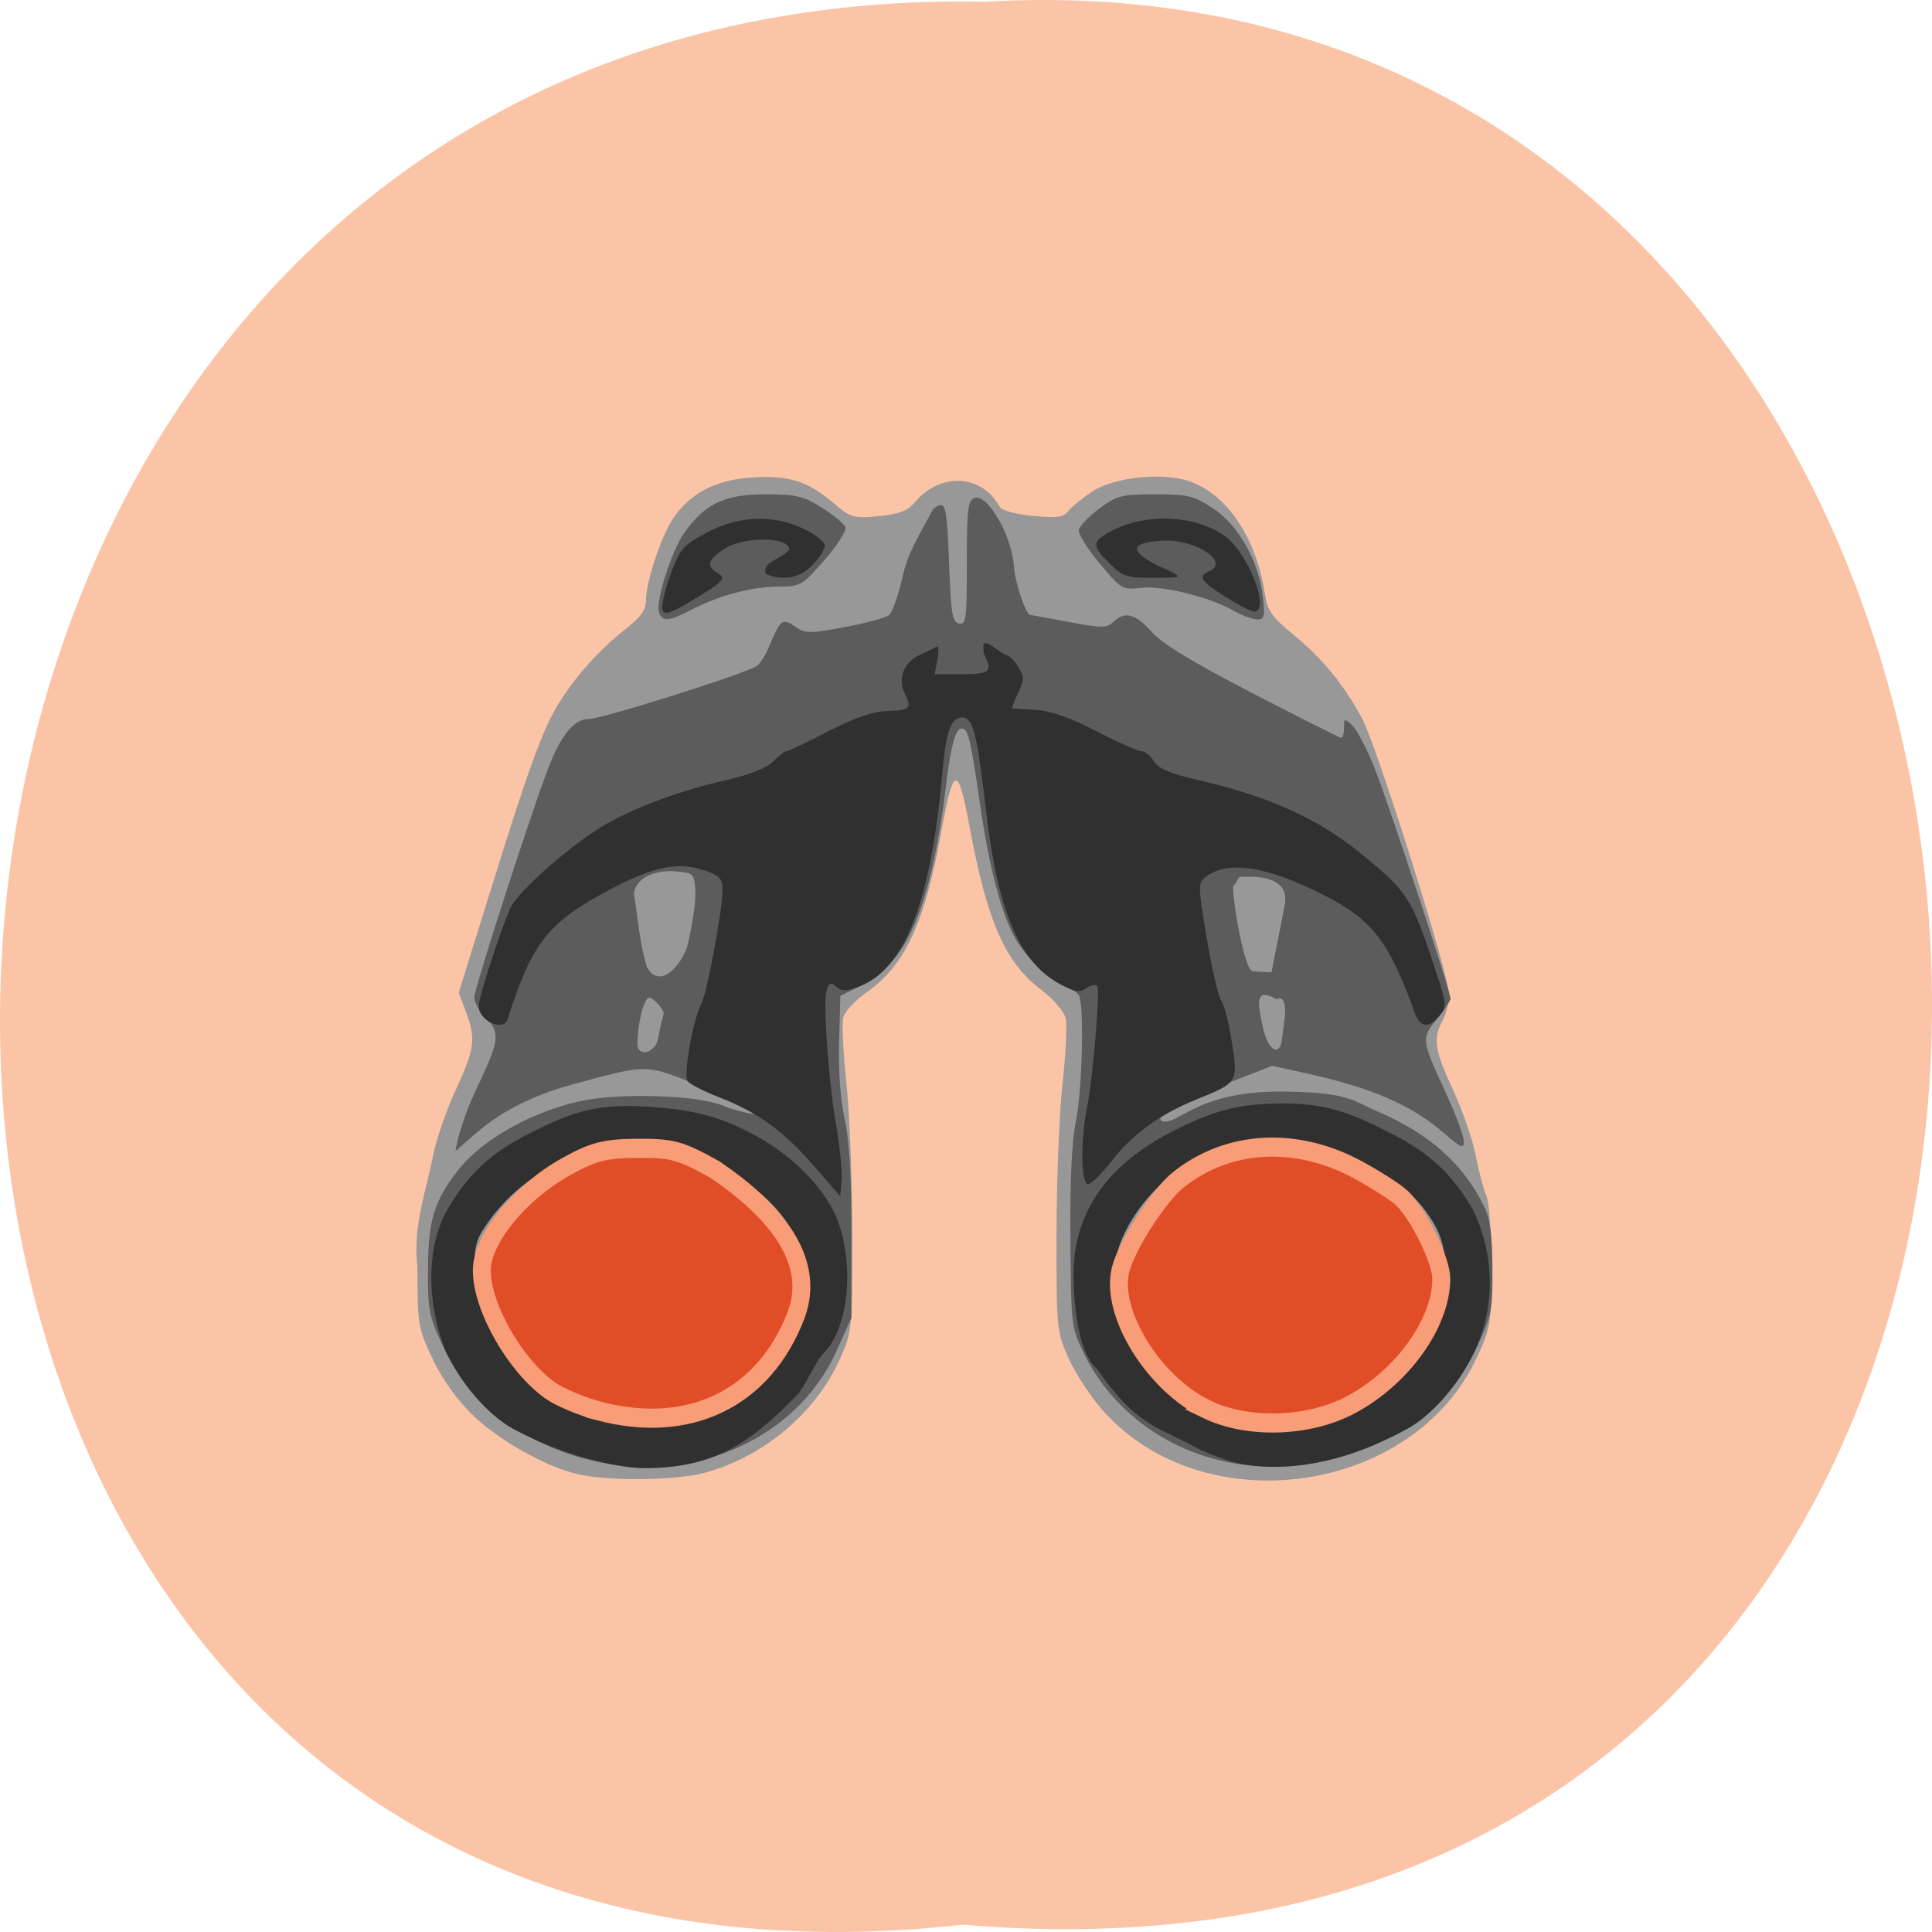 <svg xmlns="http://www.w3.org/2000/svg" xmlns:xlink="http://www.w3.org/1999/xlink" viewBox="0 0 256 256"><defs><path d="m 245.46 129.52 l -97.89 -96.9 c -5.556 -5.502 -16.222 -11.873 -23.7 -14.16 l -39.518 -12.08 c -7.479 -2.286 -18.1 0.391 -23.599 5.948 l -13.441 13.578 c -5.5 5.559 -14.502 14.653 -20 20.21 l -13.44 13.579 c -5.5 5.558 -8.07 16.206 -5.706 23.658 l 12.483 39.39 c 2.363 7.456 8.843 18.06 14.399 23.556 l 97.89 96.9 c 5.558 5.502 14.605 5.455 20.1 -0.101 l 36.26 -36.63 c 5.504 -5.559 14.503 -14.651 20 -20.21 l 36.26 -36.629 c 5.502 -5.56 5.455 -14.606 -0.101 -20.11 z m -178.09 -50.74 c -7.198 0 -13.03 -5.835 -13.03 -13.03 0 -7.197 5.835 -13.03 13.03 -13.03 7.197 0 13.03 5.835 13.03 13.03 -0.001 7.198 -5.836 13.03 -13.03 13.03 z" id="0"/><use id="1" xlink:href="#0"/><clipPath id="2"><use xlink:href="#0"/></clipPath><clipPath clip-path="url(#2)"><use xlink:href="#1"/></clipPath><clipPath clip-path="url(#2)"><use xlink:href="#1"/></clipPath></defs><path d="m 127.57 255.03 c -171.78 19.386 -169.4 -258.1 3.059 -254.81 160.39 -9.145 174.86 269.93 -3.059 254.81 z" fill="#fbc4a6" color="#000"/><g transform="matrix(0.588 0 0 0.627 46.47 45.529)"><path d="m 51.596 239.02 c -7.369 -1.445 -18.675 -7.435 -24.588 -13.03 -3.44 -3.253 -6.712 -7.663 -8.734 -11.771 -3.127 -6.352 -3.234 -6.984 -3.234 -19.19 -1.125 -8.192 2.01 -16.16 3.518 -23.422 0.675 -3.3 2.972 -9.541 5.105 -13.87 4.314 -8.756 4.595 -10.796 2.283 -16.575 l -1.595 -3.986 l 6.721 -20.285 c 8.981 -27.11 12.195 -35.425 15.761 -40.785 3.948 -5.935 9.122 -11.352 14.958 -15.662 3.671 -2.711 4.75 -4.135 4.75 -6.267 0 -3.748 3.437 -13.472 6.067 -17.17 3.79 -5.323 9.558 -8.182 17.539 -8.695 8.467 -0.543 12.692 0.664 18.553 5.302 4.093 3.239 4.602 3.379 10.323 2.841 4.543 -0.427 6.508 -1.121 8.02 -2.832 5.717 -6.478 15.11 -6.08 19.19 0.813 0.487 0.824 3.456 1.606 7.474 1.97 5.389 0.488 6.918 0.299 7.985 -0.987 0.726 -0.875 3.123 -2.729 5.327 -4.12 4.853 -3.064 16.04 -4.174 22.05 -2.189 8.458 2.791 14.973 11.925 16.941 23.751 0.612 3.679 1.508 4.876 6.568 8.769 6.388 4.915 11.234 10.463 15.285 17.499 3.369 5.851 19.688 54.37 19.642 58.4 -0.019 1.691 -0.679 4.199 -1.465 5.574 -2.192 3.834 -1.822 6.106 2.378 14.63 2.133 4.328 4.43 10.57 5.105 13.87 0.675 3.3 1.743 7.081 2.372 8.401 0.673 1.411 1.145 7.605 1.145 15.02 0 12.204 -0.107 12.836 -3.234 19.19 -14.265 28.975 -61.57 35.3 -84.29 11.267 -2.794 -2.955 -6.294 -7.961 -7.777 -11.125 -2.655 -5.665 -2.696 -6.06 -2.682 -26.25 0.008 -11.275 0.618 -25.567 1.356 -31.759 0.738 -6.192 1.058 -12.388 0.712 -13.769 -0.361 -1.438 -2.765 -4.04 -5.628 -6.101 -8.09 -5.81 -12.05 -14.313 -16.07 -34.521 -2.627 -13.184 -3.597 -12.977 -6.368 1.361 -3.695 19.12 -8.159 28.11 -16.752 33.746 -2.621 1.718 -4.999 4.143 -5.321 5.426 -0.32 1.276 0.005 7.449 0.722 13.718 0.717 6.269 1.312 20.624 1.321 31.899 0.017 20.19 -0.024 20.587 -2.679 26.25 -5.352 11.42 -17.05 20.752 -30.346 24.22 -6.354 1.655 -21.05 1.883 -28.402 0.441 z" fill="#989898"/><path d="m 51.847 235.43 c -14.565 -3.876 -25.489 -12.243 -31.23 -23.922 -3.02 -6.139 -3.263 -7.37 -3.203 -16.16 0.07 -10.197 1.427 -14.285 6.903 -20.794 6.143 -7.3 19.799 -13.836 31.528 -15.09 9.223 -0.985 23.372 -0.384 28.24 1.652 2.025 0.846 7.291 2.02 7.567 1.742 0.62 -0.62 -5.777 -3.469 -16.308 -7.262 -8.82 -3.177 -9.387 -3.157 -25 0.867 -9.491 2.446 -16.396 5.724 -22.365 10.614 l -4.365 3.577 c 0.93 -5.178 3.266 -10.293 5.357 -14.438 4.546 -8.94 4.723 -10.736 1.372 -13.884 -1.375 -1.292 -2.5 -3.151 -2.5 -4.132 0 -1.865 12.428 -38.03 16.605 -48.31 2.892 -7.122 5.879 -10.554 9.184 -10.554 3.048 0 36.24 -9.854 38.02 -11.288 0.719 -0.579 1.926 -2.439 2.683 -4.133 2.531 -5.668 2.968 -5.981 5.786 -4.134 2.321 1.521 3.24 1.532 11.236 0.136 4.79 -0.836 9.282 -1.996 9.983 -2.578 0.701 -0.582 2 -3.951 2.89 -7.486 1.084 -5.4 4.156 -9.757 6.792 -14.475 0.177 -0.491 0.997 -1.038 1.822 -1.217 1.25 -0.271 1.583 1.753 2 12.164 0.435 10.865 0.728 12.532 2.25 12.823 1.595 0.305 1.75 -0.829 1.75 -12.77 0 -11.274 0.231 -13.193 1.656 -13.74 2.901 -1.113 8.503 7.898 8.954 14.402 0.235 3.386 2.693 10.292 3.666 10.298 0.123 0.001 4.02 0.669 8.661 1.486 7.463 1.313 8.626 1.313 10.08 -0.001 2.591 -2.345 4.985 -1.765 8.62 2.088 2.357 2.499 9.211 6.41 22.785 13 10.678 5.184 19.676 9.426 19.997 9.426 0.321 0 0.583 -0.97 0.583 -2.155 0 -2.075 0.073 -2.089 1.954 -0.387 1.075 0.972 3.368 5.166 5.097 9.319 3.286 7.894 16.949 46.833 16.949 48.3 0 0.466 -1.385 2.425 -3.077 4.353 -3.569 4.065 -3.537 4.303 2.194 15.974 2.136 4.35 3.883 8.767 3.883 9.817 0 1.636 -0.606 1.416 -4.25 -1.54 -7.661 -6.216 -16.494 -9.79 -32.09 -12.982 l -6.844 -1.401 l -10.195 3.701 c -5.607 2.035 -11.229 4.254 -12.492 4.93 -3.717 1.989 -3.287 4.366 0.967 2.45 3.231 -1.455 9.09 -5.638 23.16 -5.641 15.671 -0.004 16.717 1.948 22.248 4.179 11.799 4.76 19.349 11.06 24.05 20.08 1.377 2.639 1.841 5.839 1.887 13.01 0.057 8.766 -0.193 10.03 -3.172 16.09 -7.743 15.745 -26.05 25.919 -46.578 25.885 -18.35 -0.03 -34.741 -9.317 -42.34 -23.988 -2.807 -5.42 -2.851 -5.769 -3.01 -23.929 -0.109 -12.512 0.287 -20.539 1.233 -25 1.468 -6.926 1.912 -24.79 0.662 -26.686 -0.404 -0.613 -1.777 -1.441 -3.05 -1.838 -3.105 -0.969 -8.637 -5.925 -11.145 -9.983 -3.214 -5.201 -5.977 -15.01 -8.093 -28.742 -2.106 -13.664 -2.662 -15.822 -4.078 -15.822 -1.486 0 -2.603 4.03 -3.767 13.604 -0.601 4.941 -2.02 12.508 -3.143 16.815 -3.603 13.755 -8.09 20.364 -16.458 24.24 l -4 1.852 l -0.285 9.686 c -0.181 6.151 0.275 12.1 1.25 16.307 1.074 4.63 1.535 11.949 1.535 24.337 v 17.716 l -3.355 6.972 c -9.284 19.292 -33.833 28.902 -57.645 22.566 z m 172.83 -17.663 c 12.84 -4.766 22.17 -15.604 22.17 -25.749 0 -15.997 -27.563 -29.04 -49.35 -23.348 -15.16 3.958 -26.892 16.501 -25.22 26.955 3.231 20.21 28.661 30.953 52.4 22.14 z m -142.71 0.617 c 10.498 -3.989 17.17 -10.867 19.86 -20.464 1.535 -5.483 1.038 -7.709 -3.128 -13.998 -5.461 -8.244 -17.394 -14.673 -29.711 -16.01 -10.921 -1.183 -25.947 3.082 -32.516 9.228 -8.916 8.342 -10.551 14.526 -6.263 23.693 2.292 4.9 9 12.01 13.747 14.566 9.577 5.162 28.391 6.637 38.01 2.982 z m -12.669 -71.62 c 0.368 -1.964 0.917 -4.214 1.218 -5 0.323 -0.841 -2.315 -3.544 -3.184 -3.544 -1.31 0 -2.689 5.482 -2.727 9.808 -0.024 2.765 4.066 2.075 4.693 -1.263 z m 139.28 -8.207 c -5.243 -2.884 -3.891 1.75 -3.231 5.03 1.314 6.527 4.233 7.145 4.574 3.042 0.176 -2.12 1.96 -9.419 -1.343 -8.07 z m -132.6 -11.707 c 1.092 -4.262 1.848 -9.383 1.682 -11.382 -0.294 -3.516 -0.443 -3.643 -4.635 -3.945 -5.05 -0.363 -9.168 1.835 -9.168 4.899 0.944 5.408 1.172 9.899 2.852 15.265 3.04 5.259 8.227 -0.812 9.27 -4.838 z m 124.52 -14.206 c -0.28 -0.28 -0.972 1.54 -1.538 1.89 -0.692 0.427 2.237 17.936 4.32 18.13 l 4.221 0.222 l 2.958 -14.1 c 1.575 -7.509 -9.681 -5.867 -9.961 -6.147 z m -131.01 -55.814 c -0.865 -2.253 2.811 -13.08 5.747 -16.931 4.632 -6.072 9.05 -8.04 18.12 -8.05 6.993 -0.012 8.605 0.343 12.811 2.815 2.646 1.555 5.04 3.422 5.317 4.147 0.278 0.725 -1.84 3.84 -4.709 6.922 -5.01 5.385 -5.414 5.603 -10.317 5.615 -5.996 0.014 -13.338 1.831 -19.541 4.837 -5.252 2.545 -6.65 2.667 -7.426 0.645 z m 129.32 -0.459 c -5.44 -2.876 -15.949 -5.286 -20.729 -4.752 -4.145 0.463 -4.431 0.305 -9.279 -5.135 -2.751 -3.087 -4.874 -6.275 -4.718 -7.086 0.156 -0.811 2.224 -2.838 4.594 -4.504 3.95 -2.776 5 -3.03 12.571 -3.044 7.466 -0.013 8.733 0.277 13.169 3.02 5.699 3.522 10.333 11.345 11.182 18.878 0.453 4.02 0.283 4.583 -1.363 4.545 -1.034 -0.024 -3.477 -0.888 -5.428 -1.92 z" fill="#5c5c5c"/><path d="m 36.648 229.38 c -5.788 -3 -12.03 -9.793 -15.381 -16.726 -4.237 -10.307 -4.243 -22.07 0.704 -29.935 4.683 -7.404 9.835 -11.846 18.357 -15.828 9.47 -4.425 14.924 -6.616 28.878 -5.476 9.822 0.803 14.871 2.446 21.268 5.574 9.389 4.591 17.226 12.289 19.635 19.287 3.419 9.934 1.794 22.17 -3.604 27.14 -1.736 1.598 -4.13 7.04 -5.78 8.637 -11.313 10.976 -19.534 15.779 -35.568 15.597 -9.129 -0.56 -20.225 -4.124 -28.507 -8.275 z m 45.28 -7.361 c 10.402 -4.35 17.215 -11.687 19.897 -21.424 1.533 -5.565 1.037 -7.839 -3.094 -14.179 -6.04 -9.272 -21.333 -16.913 -33.848 -16.913 -14.646 0 -27.881 6.834 -35.385 18.271 -3.855 5.875 -0.484 17.291 7.464 25.277 8.142 8.181 15.999 11.19 29.387 11.254 8.213 0.039 10.997 -0.369 15.58 -2.286 z m 109.81 11.892 c -10.621 -5.459 -14.442 -4.986 -23.668 -17.364 -3.539 -2.659 -5.126 -11.407 -5.179 -19.595 -0.087 -13.297 7.636 -23.656 22.955 -30.792 5.288 -2.463 10.997 -4.907 19.13 -5.418 14.562 -0.913 20.637 2.02 29.21 6.05 8.708 4.09 13.837 8.498 18.538 15.93 5.265 9.952 5.076 20.797 0.704 29.935 -3.33 6.894 -9.588 13.721 -15.287 16.677 -4.991 2.588 -17.06 8.111 -29.992 8.04 -8.088 -0.042 -11.457 -1.594 -16.41 -3.465 z m 32.11 -11.813 c 18.253 -6.777 27.929 -24.349 20.06 -36.427 -4.522 -6.94 -10.54 -10.825 -23.462 -15.15 -8.471 -2.832 -18.918 -2.437 -28.05 1.062 -11.563 4.432 -21.552 17.573 -20.15 26.505 3.261 20.73 28.631 32.534 51.597 24.01 z m -119.42 -48.27 c -6.879 -7.421 -12.679 -11.372 -21.314 -14.517 -3.429 -1.249 -6.656 -2.788 -7.172 -3.42 -1.05 -1.286 1.164 -13.03 3.088 -16.381 1.248 -2.175 4.699 -19.563 4.773 -24.05 0.035 -2.128 -0.619 -2.931 -3.105 -3.812 -6.572 -2.329 -11.926 -1.416 -22.493 3.838 -13.772 6.847 -17.308 11.07 -22.861 27.324 -0.915 2.677 -6.497 0.303 -6.497 -2.762 0 -1.868 4.455 -14.876 7.083 -20.682 1.624 -3.588 14.601 -14.214 22.02 -18.03 7.386 -3.799 16.507 -6.905 26.693 -9.09 5.236 -1.123 9.131 -2.578 10.564 -3.947 1.249 -1.193 2.606 -2.168 3.02 -2.168 0.41 0 4.615 -1.878 9.345 -4.173 6.02 -2.92 10.05 -4.217 13.439 -4.321 5.07 -0.155 5.492 -0.57 3.817 -3.752 -1.617 -3.072 -0.19 -6.525 3.333 -8.06 1.755 -0.766 3.525 -1.579 3.932 -1.807 0.408 -0.228 0.464 0.995 0.125 2.717 l -0.616 3.132 h 6.125 c 6.341 0 6.983 -0.537 5.04 -4.22 -1.08 -4.835 2.274 -0.933 4.887 0.154 0.632 0 1.863 1.109 2.736 2.464 1.451 2.251 1.451 2.734 -0.003 5.591 -0.875 1.72 -1.467 3.164 -1.315 3.209 0.152 0.045 2.526 0.202 5.276 0.349 3.402 0.182 7.777 1.618 13.69 4.493 4.78 2.324 9.338 4.225 10.128 4.225 0.791 0 2.063 0.958 2.828 2.129 1.019 1.56 3.655 2.614 9.872 3.947 15.698 3.365 27.03 8.124 36.44 15.302 11.02 8.404 11.761 9.491 17.233 25.15 2.49 7.127 2.518 7.463 0.79 9.404 -2.473 2.778 -4.33 2.518 -5.6 -0.783 -5.808 -15.1 -9.544 -19.573 -20.807 -24.912 -12.668 -6.01 -21.498 -7.212 -26.335 -3.598 -1.675 1.252 -1.658 1.878 0.341 13.01 1.155 6.43 2.622 12.333 3.26 13.12 0.638 0.785 1.701 4.673 2.362 8.641 1.437 8.617 1.437 8.616 -7.963 12.188 -8.364 3.178 -14.561 7.438 -19.429 13.359 -2.054 2.498 -4.314 4.542 -5.02 4.542 -1.577 0 -1.692 -9.454 -0.198 -16.266 1.277 -5.82 2.965 -24.502 2.311 -25.577 -0.272 -0.447 -1.381 -0.251 -2.464 0.437 -1.652 1.048 -2.73 0.84 -6.684 -1.292 -8.567 -4.618 -13.374 -15.514 -15.908 -36.05 -2.048 -16.603 -2.936 -19.862 -5.411 -19.862 -2.481 0 -3.632 2.952 -4.422 11.342 -2.62 27.833 -8.583 42.09 -19.08 45.609 -3.092 1.037 -3.835 0.947 -5.616 -0.683 -2.342 -0.578 -1.647 6.94 -1.539 9.304 0.282 6.151 1.261 15.205 2.175 20.12 0.914 4.915 1.514 10.405 1.333 12.199 l -0.329 3.262 z m -34.17 -117.55 c -0.299 -0.793 0.499 -4.119 1.773 -7.392 2.125 -5.458 2.791 -6.192 8.03 -8.853 7.249 -3.685 15.1 -3.997 22.04 -0.874 2.612 1.175 4.75 2.763 4.75 3.529 0 0.766 -1.262 2.621 -2.805 4.124 -2.811 2.738 -6.634 3.415 -10.508 1.862 -0.884 -2.538 3.071 -2.893 5.312 -5.105 0 -2.806 -10.289 -2.901 -14.75 -0.136 -3.667 2.273 -4.04 3.522 -1.5 4.98 2.143 1.229 1.556 1.821 -6.02 6.07 -4.561 2.557 -5.887 2.934 -6.317 1.796 z m 126.84 -2.775 c -5.479 -3.247 -6.263 -4.364 -3.75 -5.344 5 -1.951 -2.909 -6.897 -10.421 -6.516 -7.302 0.371 -7.621 2.222 -0.918 5.317 6.639 2.798 5.235 2.466 -1.188 2.524 -5.868 0.053 -6.852 -0.243 -9.75 -2.934 -3.986 -3.702 -4.02 -4.67 -0.222 -6.666 7.922 -4.165 19.337 -3.796 26.21 0.847 5.212 3.519 10.33 15.973 6.537 15.905 -0.688 -0.012 -3.613 -1.423 -6.5 -3.134 z" fill="#303030"/><g fill="#e14d27" stroke="#f99c78" stroke-width="4.04"><path d="m 55.929 225.57 c -3.94 -0.974 -8.897 -2.936 -11.02 -4.36 -7.901 -5.311 -15.311 -17.501 -15.365 -25.27 -0.046 -6.681 8.507 -16.55 19.13 -22.07 6.03 -3.134 8.633 -3.756 15.95 -3.807 7.8 -0.055 9.685 0.43 17.443 4.489 12.451 7.896 23.16 18.658 18.299 30.742 -7.172 17.635 -24.03 25.327 -44.44 20.282 z"/><path d="m 192.85 225.19 c -11.973 -5.436 -21.789 -20.374 -19.359 -29.461 1.37 -5.123 8.525 -15.609 12.919 -18.933 11.215 -8.484 26.644 -9.299 40.645 -2.148 4.323 2.208 8.842 4.961 10.04 6.117 3.881 3.741 8.664 13.05 8.664 16.858 0 9.361 -8.743 20.801 -20.345 26.618 -9.531 4.779 -23.25 5.179 -32.565 0.949 z"/></g></g></svg>